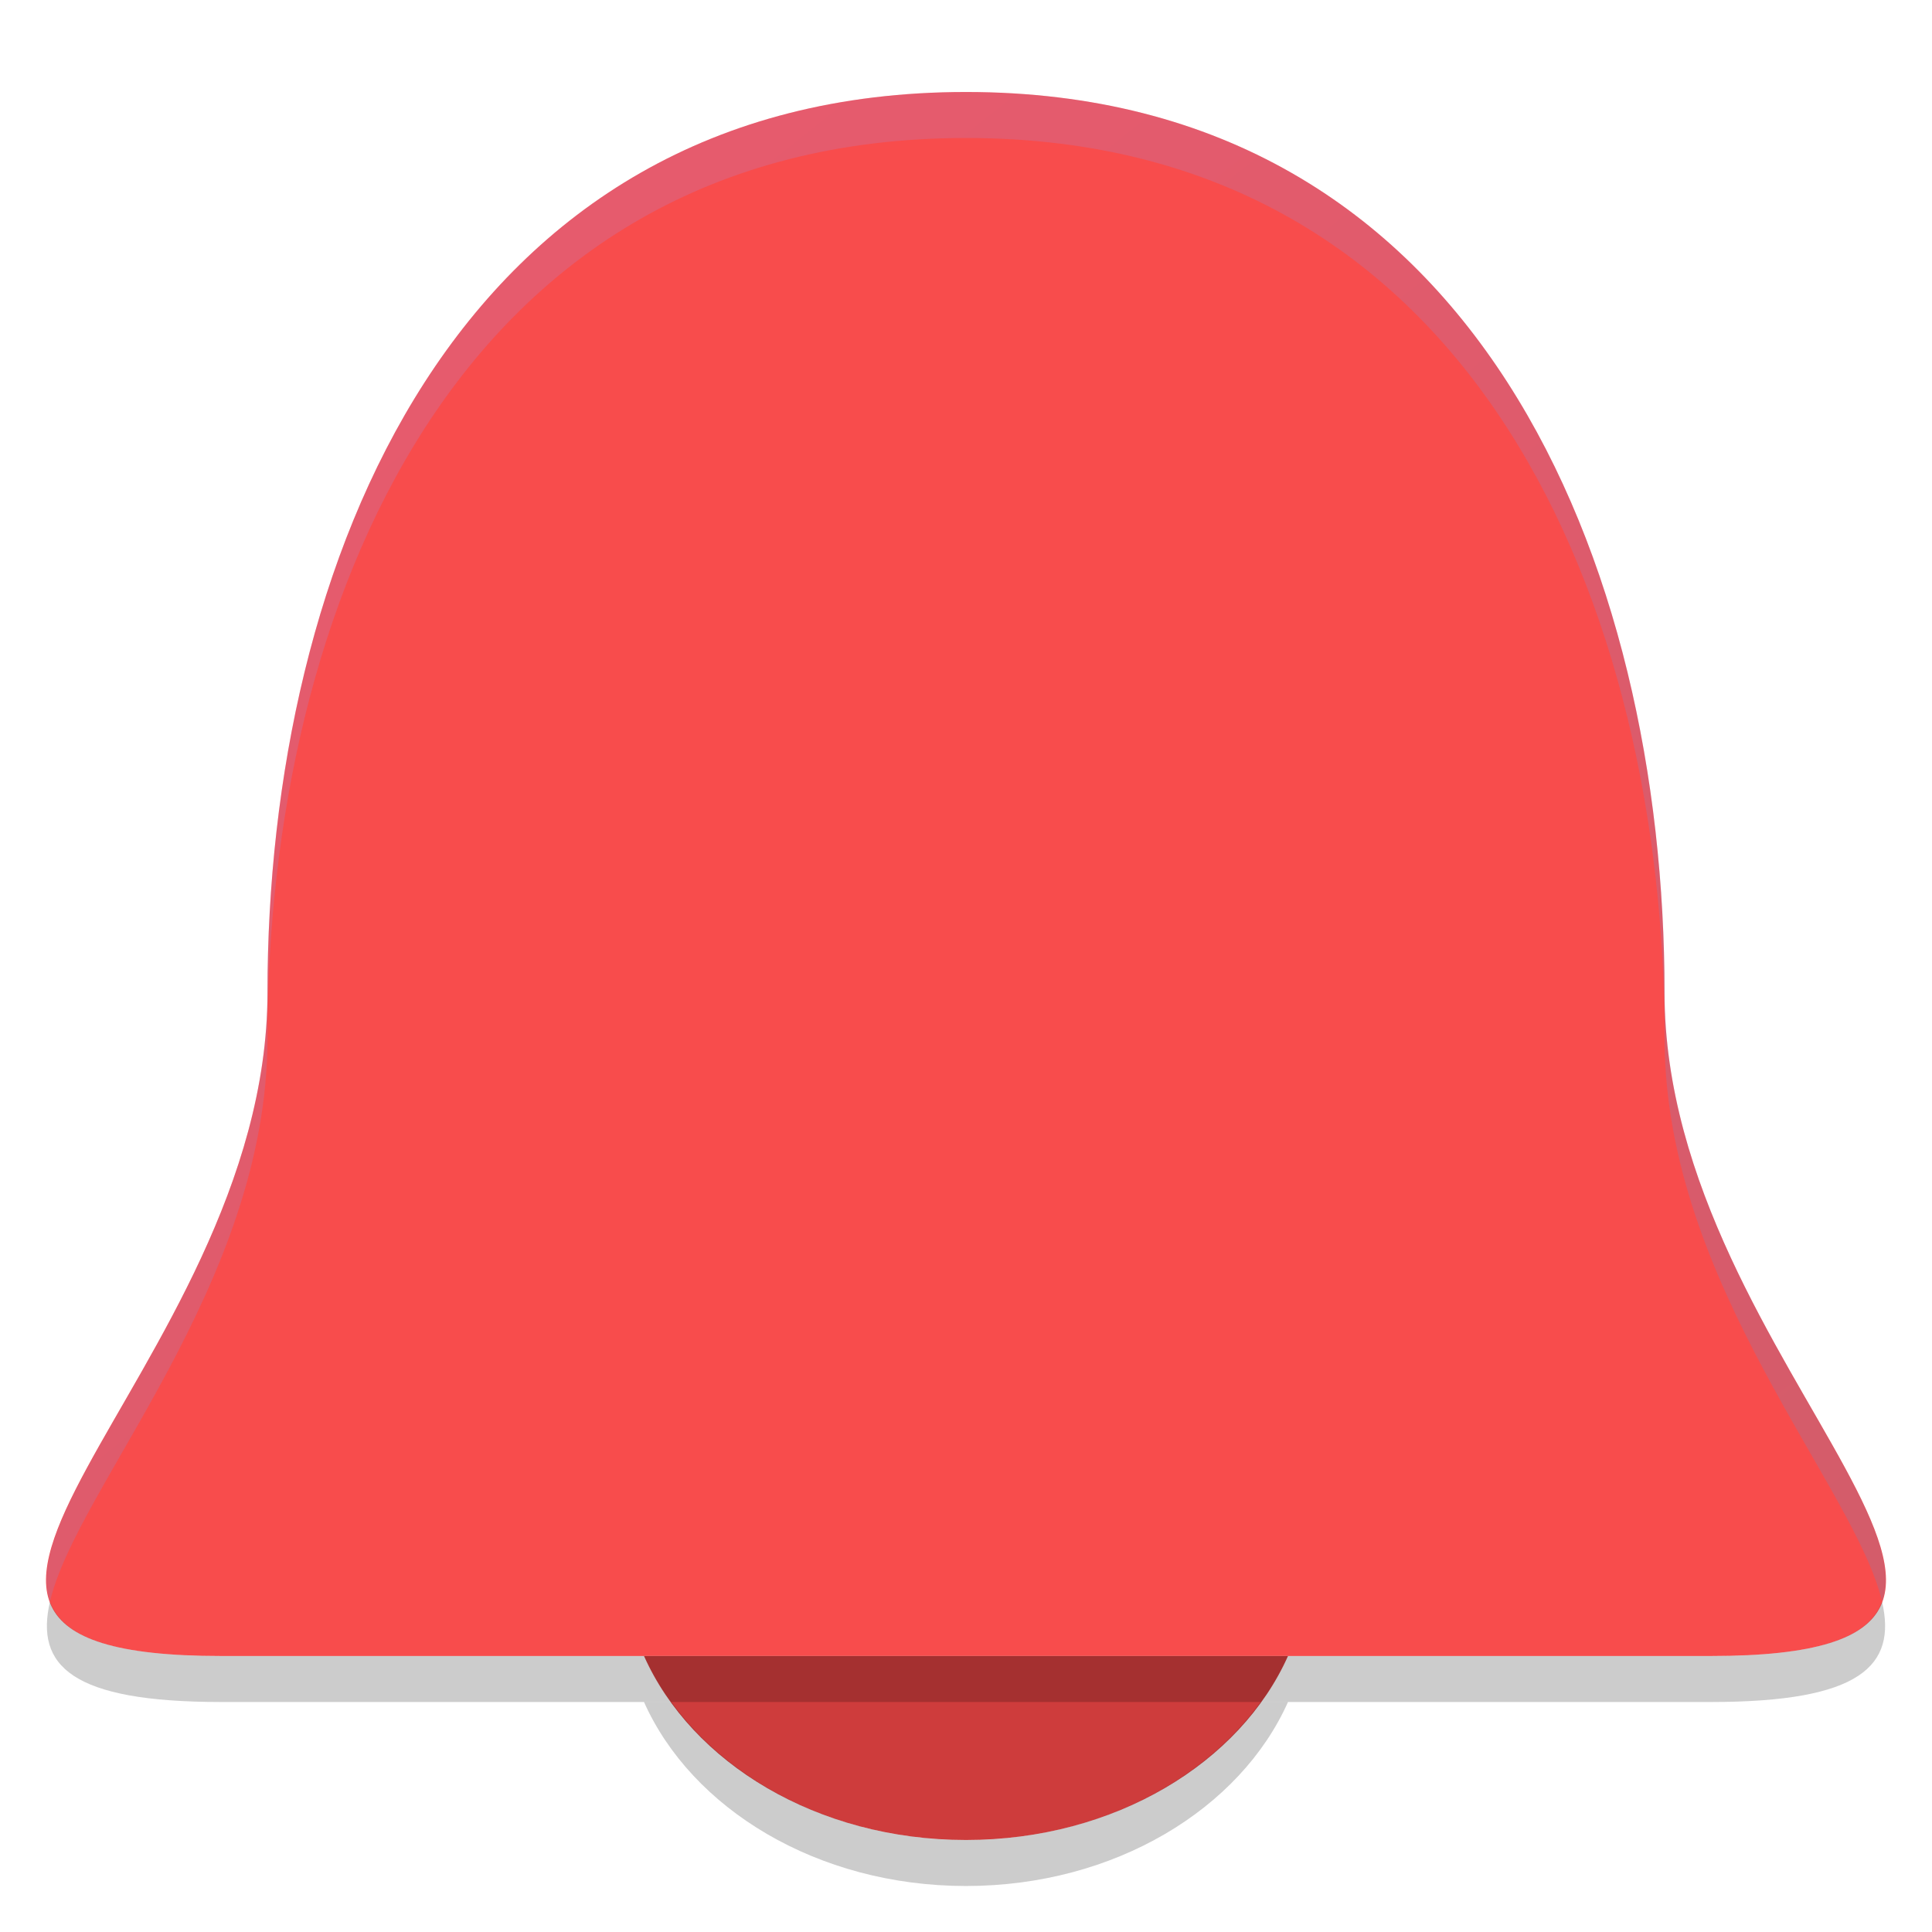 <svg xmlns="http://www.w3.org/2000/svg" width="42" height="42" version="1.1"><defs>
<linearGradient id="ucPurpleBlue" x1="0%" y1="0%" x2="100%" y2="100%">
  <stop offset="0%" style="stop-color:#B794F4;stop-opacity:1"/>
  <stop offset="100%" style="stop-color:#4299E1;stop-opacity:1"/>
</linearGradient>
</defs>
 <path style="fill:#f84c4c" d="m 5.815,21.576 c 0,8.313 -10.123,14.424 -1.012,14.424 H 37.197 c 9.111,0 -1.012,-6.111 -1.012,-14.424 0,-9.273 -4.049,-19.576 -15.185,-19.576 C 9.864,2 5.815,12.303 5.815,21.576 Z"/>
 <path style="fill:#ce3c3c" d="m 14,36 c 1.034,2.317 3.761,4 7,4 3.239,0 5.966,-1.683 7,-4 z"/>
 <path fill="url(#ucPurpleBlue)" style="opacity:0.2" d="M 21,2 C 9.864,2 5.814,12.303 5.814,21.576 c 5e-4,6.146 -5.524,11.085 -4.728,13.244 0.576,-2.487 4.729,-6.905 4.729,-12.244 0,-9.273 4.05,-19.576 15.186,-19.576 11.136,0 15.186,10.303 15.186,19.576 0,5.339 4.153,9.757 4.728,12.244 0.796,-2.159 -4.728,-7.098 -4.728,-13.244 0,-9.273 -4.05,-19.576 -15.186,-19.576 z"/>
 <path opacity=".2" d="m 1.086,34.82 c -0.321,1.386 0.456,2.18 3.717,2.18 H 37.197 c 3.261,0 4.038,-0.794 3.717,-2.18 -0.281,0.762 -1.341,1.18 -3.717,1.18 H 4.803 c -2.376,0 -3.437,-0.418 -3.717,-1.18 z"/>
 <path opacity=".2" d="m 14,37 c 1.034,2.317 3.761,4 7,4 3.239,0 5.966,-1.683 7,-4 h -0.594 c -1.289,1.782 -3.658,3 -6.406,3 -2.748,0 -5.117,-1.218 -6.406,-3 z"/>
</svg>
